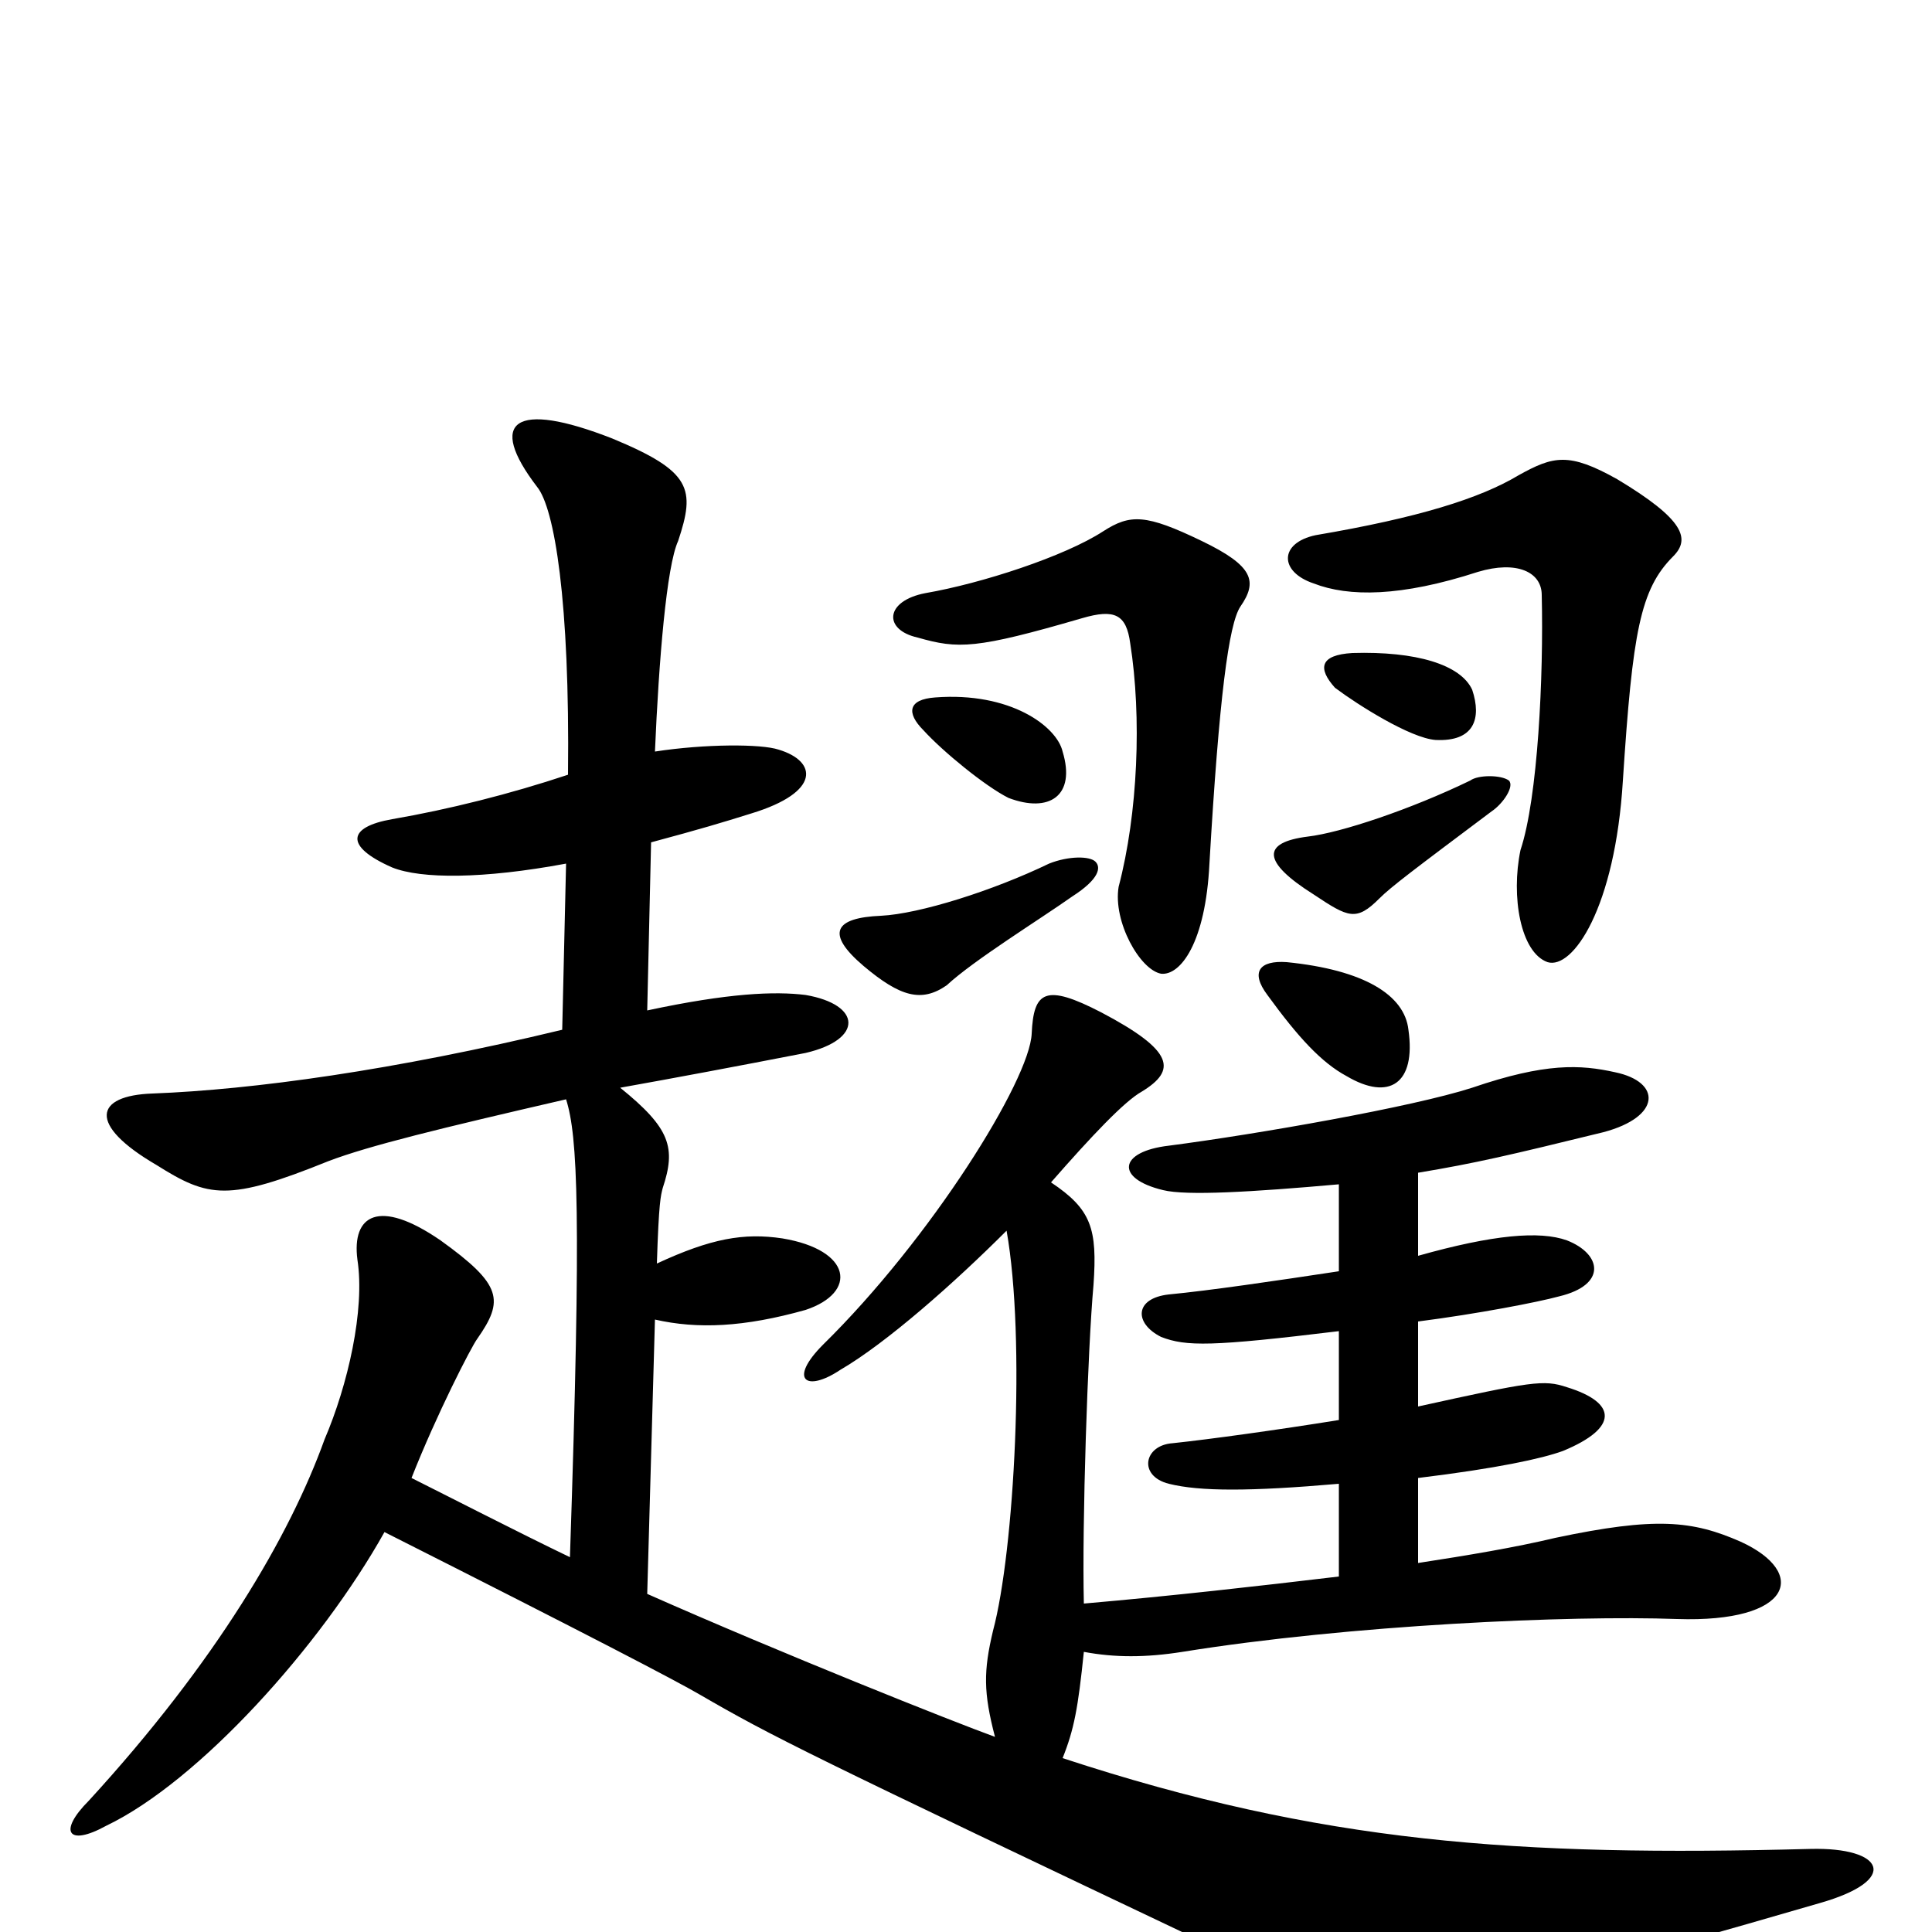 <svg xmlns="http://www.w3.org/2000/svg" viewBox="0 -1000 1000 1000">
	<path fill="#000000" d="M729 -467C727 -485 706 -498 666 -502C652 -503 647 -497 656 -485C672 -463 684 -450 697 -443C719 -430 733 -439 729 -467ZM567 -554C564 -557 553 -557 543 -553C514 -539 476 -527 456 -526C432 -525 427 -517 447 -500C466 -484 477 -481 490 -490C504 -503 538 -524 555 -536C569 -545 570 -551 567 -554ZM781 -596C777 -599 765 -599 761 -596C730 -581 694 -569 677 -567C653 -564 653 -554 680 -537C698 -525 702 -523 714 -535C720 -541 732 -550 772 -580C778 -584 784 -593 781 -596ZM550 -611C547 -624 523 -642 484 -639C470 -638 469 -631 478 -622C488 -611 510 -593 522 -587C543 -579 557 -588 550 -611ZM642 -686C651 -699 649 -707 622 -720C593 -734 585 -734 571 -725C551 -712 508 -698 479 -693C458 -689 457 -674 475 -670C496 -664 505 -664 560 -680C577 -685 583 -682 585 -667C591 -629 589 -579 579 -541C576 -523 590 -498 601 -496C611 -495 624 -512 626 -553C631 -639 636 -677 642 -686ZM866 -712C875 -721 872 -731 837 -752C812 -766 804 -764 786 -754C766 -742 734 -732 681 -723C662 -719 662 -704 680 -698C698 -691 725 -691 765 -704C785 -710 798 -704 798 -692C799 -650 796 -587 787 -560C782 -536 787 -507 801 -502C814 -498 836 -530 840 -596C845 -673 849 -695 866 -712ZM762 -643C756 -656 733 -663 700 -662C683 -661 682 -654 691 -644C703 -635 730 -618 743 -617C763 -616 767 -628 762 -643ZM213 -235C226 -268 244 -303 247 -307C261 -327 260 -335 228 -358C196 -380 182 -371 185 -348C189 -322 180 -283 168 -255C150 -205 112 -140 46 -68C30 -52 35 -44 55 -55C103 -78 166 -148 199 -207C306 -153 350 -130 362 -123C400 -101 416 -93 635 11C713 48 732 46 942 -15C984 -27 975 -44 937 -43C785 -39 684 -46 550 -90C556 -105 558 -116 561 -145C577 -142 593 -142 612 -145C699 -159 813 -164 868 -162C928 -160 936 -186 901 -202C876 -213 857 -215 805 -204C784 -199 760 -195 734 -191V-235C775 -240 798 -245 809 -249C838 -261 837 -274 811 -282C799 -286 793 -285 734 -272V-316C765 -320 796 -326 807 -329C832 -335 829 -351 811 -358C797 -363 773 -361 734 -350V-393C764 -398 781 -402 830 -414C860 -422 860 -440 836 -445C818 -449 800 -450 762 -437C731 -427 651 -413 605 -407C579 -404 577 -390 602 -384C614 -381 648 -383 693 -387V-342C660 -337 626 -332 605 -330C587 -328 587 -315 601 -308C614 -303 627 -303 693 -311V-265C662 -260 626 -255 607 -253C592 -252 589 -236 605 -232C621 -228 647 -228 693 -232V-184C651 -179 607 -174 561 -170C560 -211 563 -302 566 -335C568 -364 565 -374 544 -388C565 -412 582 -430 591 -435C609 -446 608 -456 570 -476C541 -491 535 -487 534 -465C533 -441 482 -359 426 -304C408 -286 417 -279 435 -291C459 -305 494 -336 521 -363C531 -307 525 -197 514 -156C509 -135 509 -124 515 -101C493 -109 405 -144 335 -175L339 -317C361 -312 385 -313 417 -322C444 -331 441 -353 405 -359C385 -362 368 -359 340 -346C341 -378 342 -381 343 -385C350 -406 347 -416 321 -437C349 -442 381 -448 417 -455C447 -462 446 -480 417 -485C401 -487 377 -486 335 -477L337 -564C363 -571 373 -574 389 -579C425 -590 423 -606 403 -612C394 -615 365 -615 339 -611C341 -658 345 -707 351 -720C360 -747 358 -756 317 -773C266 -793 252 -782 278 -748C287 -737 295 -689 294 -599C264 -589 232 -581 203 -576C180 -572 178 -562 203 -551C218 -545 250 -545 293 -553L291 -467C204 -446 131 -436 79 -434C49 -433 45 -418 81 -397C108 -380 118 -378 170 -399C191 -407 228 -416 293 -431C299 -412 301 -373 295 -194C268 -207 231 -226 213 -235Z"/>
</svg>